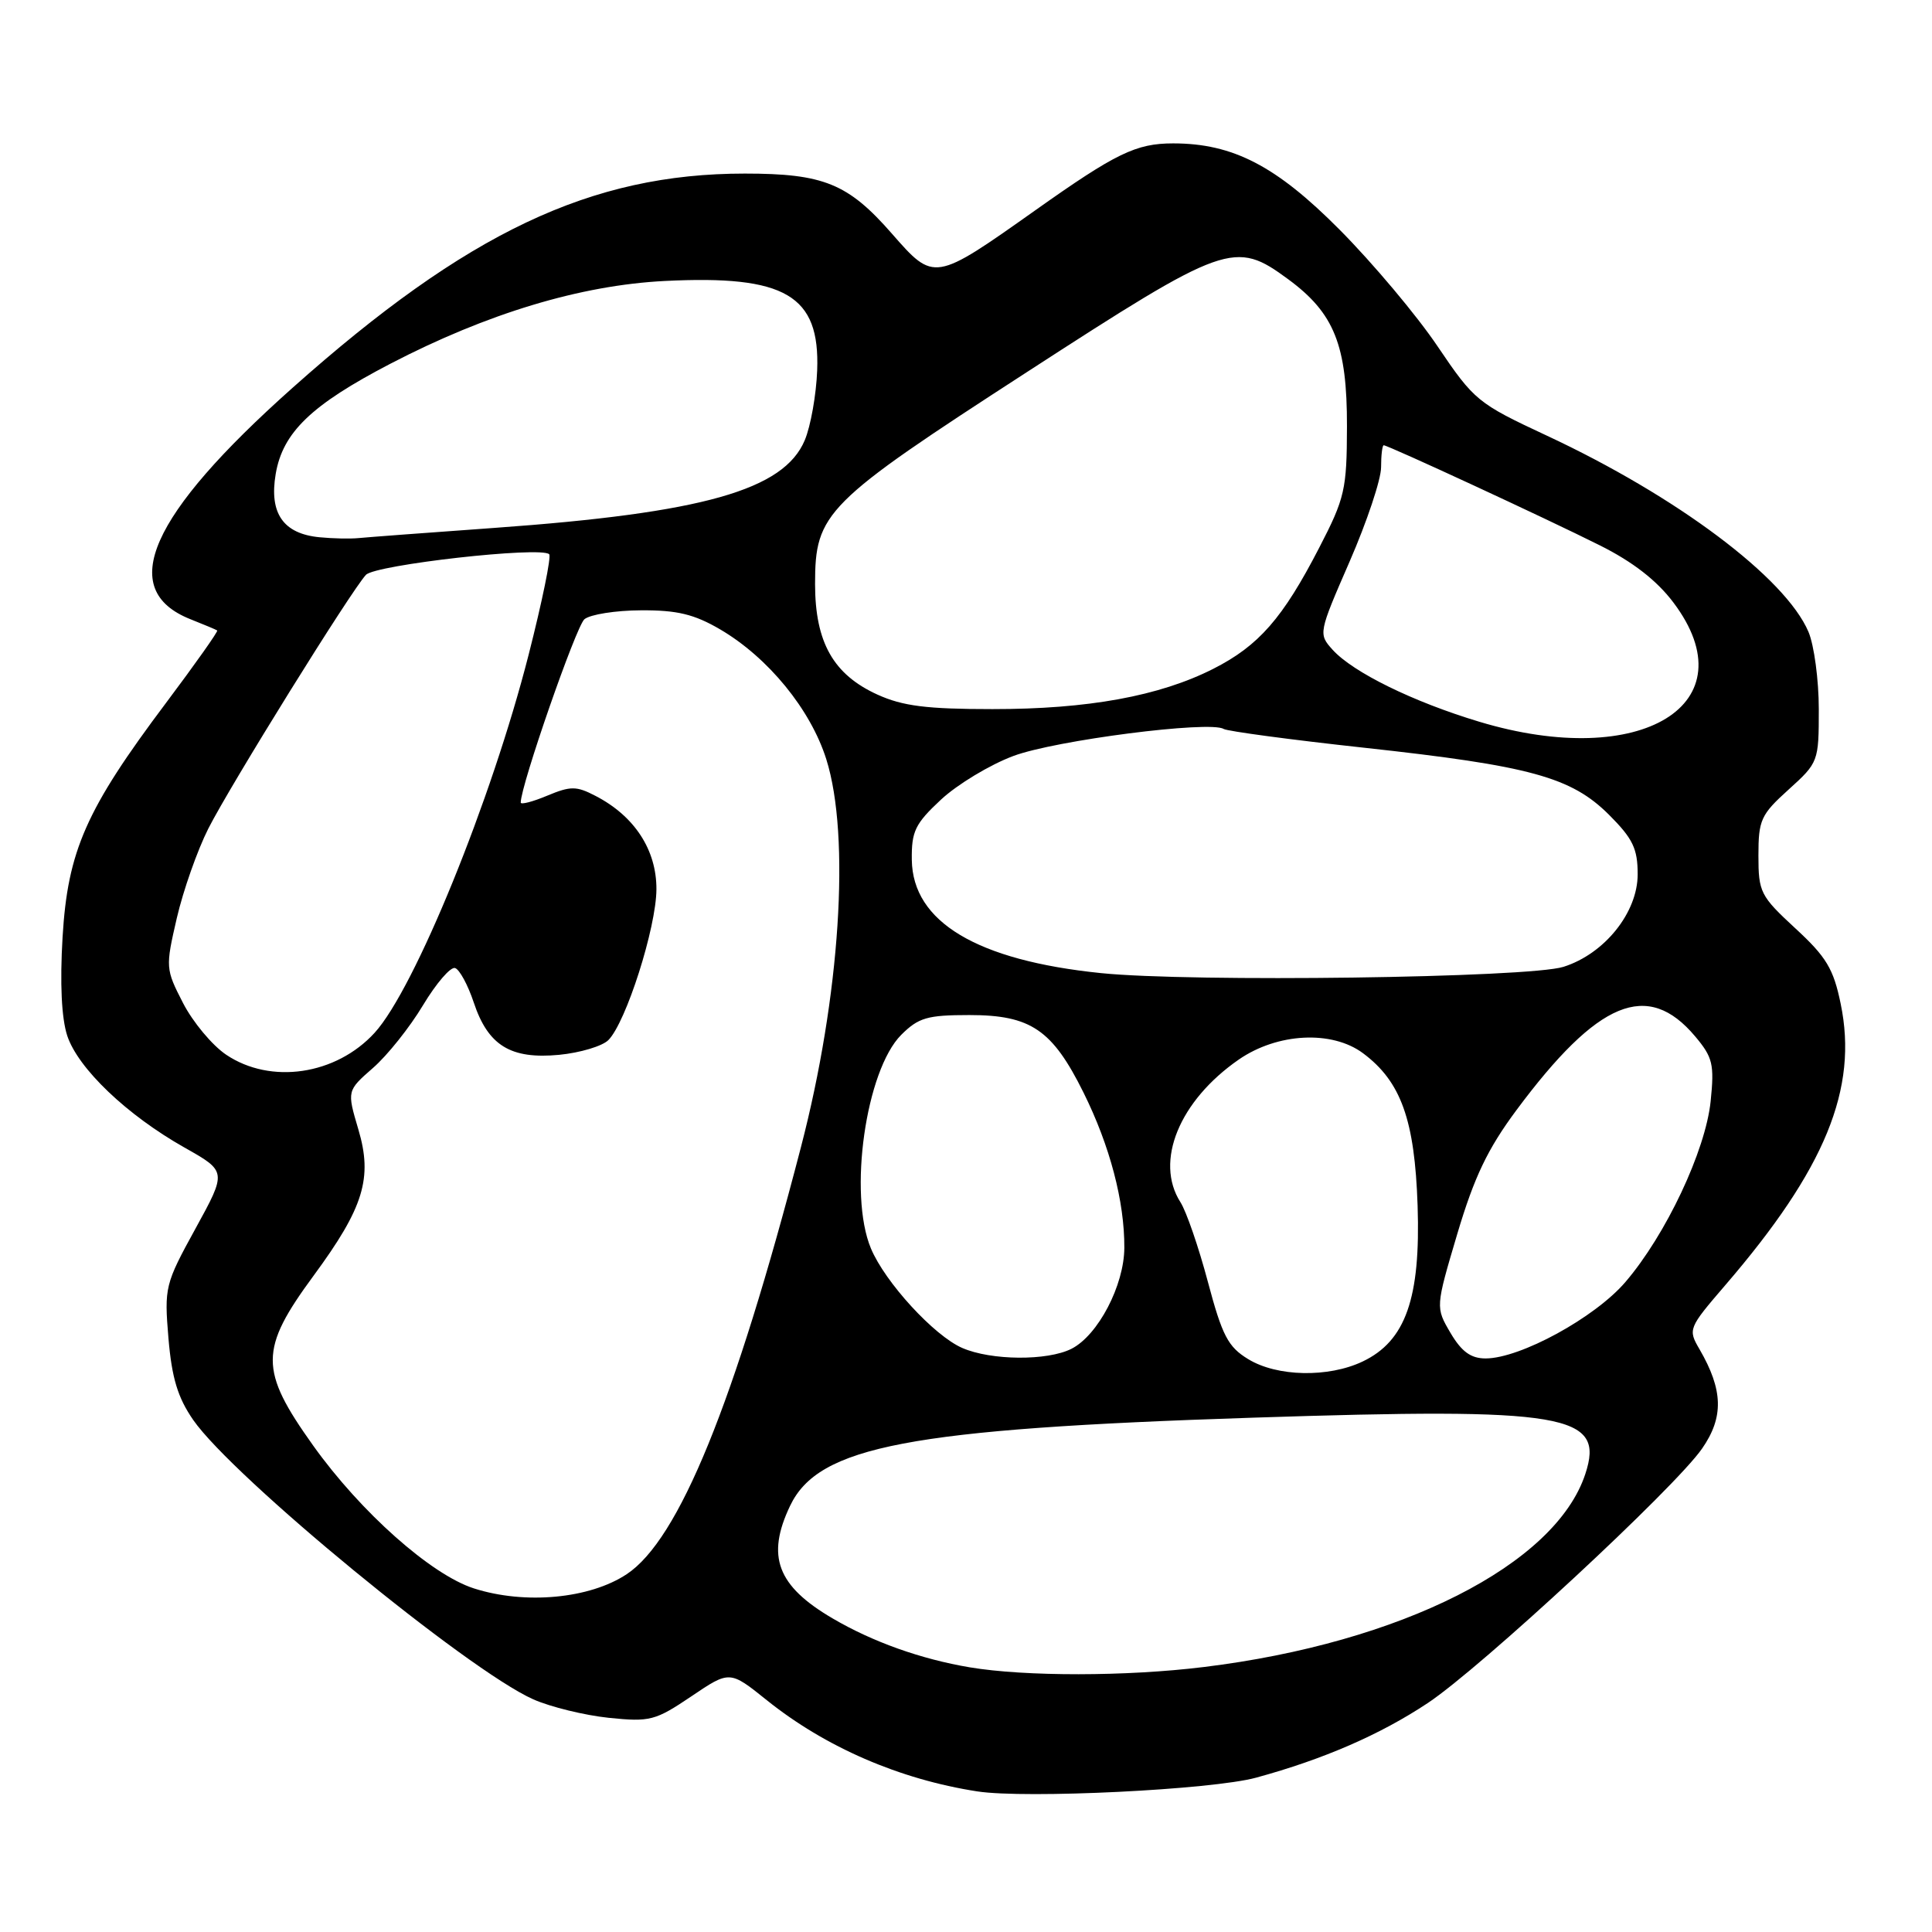 <?xml version="1.0" encoding="UTF-8" standalone="no"?>
<!DOCTYPE svg PUBLIC "-//W3C//DTD SVG 1.1//EN" "http://www.w3.org/Graphics/SVG/1.1/DTD/svg11.dtd" >
<svg xmlns="http://www.w3.org/2000/svg" xmlns:xlink="http://www.w3.org/1999/xlink" version="1.1" viewBox="0 0 256 256">
 <g >
 <path fill="currentColor"
d=" M 166.44 235.55 C 175.38 233.11 182.88 229.85 189.19 225.66 C 196.22 220.99 221.93 197.15 225.53 191.95 C 228.43 187.78 228.33 184.19 225.20 178.79 C 223.65 176.14 223.71 175.99 228.61 170.29 C 241.86 154.90 246.23 144.25 243.90 133.01 C 242.95 128.37 242.00 126.79 237.88 123.00 C 233.26 118.73 233.00 118.22 233.00 113.36 C 233.00 108.65 233.32 107.94 237.00 104.62 C 240.95 101.05 241.00 100.91 241.00 93.97 C 241.00 90.10 240.38 85.49 239.63 83.72 C 236.57 76.54 222.16 65.74 204.91 57.70 C 195.80 53.45 195.34 53.07 190.50 45.91 C 187.76 41.83 181.91 34.87 177.50 30.43 C 169.11 21.98 163.37 19.00 155.45 19.00 C 150.54 19.00 147.87 20.29 137.19 27.86 C 123.78 37.35 123.78 37.35 118.19 30.97 C 112.38 24.32 109.14 23.00 98.69 23.00 C 78.31 23.00 61.89 30.78 38.75 51.40 C 19.80 68.28 15.44 78.14 25.21 82.04 C 27.02 82.76 28.63 83.43 28.78 83.54 C 28.94 83.64 25.89 87.95 22.02 93.11 C 11.39 107.26 8.97 112.74 8.29 124.19 C 7.93 130.29 8.15 134.92 8.91 137.24 C 10.35 141.58 16.81 147.75 24.45 152.06 C 30.06 155.22 30.06 155.22 25.90 162.80 C 21.86 170.15 21.76 170.58 22.32 177.32 C 22.77 182.60 23.55 185.18 25.60 188.15 C 30.89 195.77 61.96 221.30 70.66 225.17 C 72.94 226.18 77.44 227.28 80.66 227.62 C 86.13 228.18 86.82 228.00 91.60 224.78 C 96.69 221.34 96.69 221.34 101.60 225.28 C 109.36 231.51 119.21 235.78 129.50 237.37 C 135.94 238.36 160.58 237.15 166.44 235.55 Z  M 128.50 220.93 C 122.03 219.84 115.63 217.56 110.33 214.45 C 102.98 210.15 101.50 206.22 104.69 199.53 C 108.46 191.62 120.45 189.34 166.00 187.85 C 207.60 186.49 212.69 187.36 210.06 195.32 C 206.09 207.34 185.64 217.69 159.50 220.89 C 149.26 222.15 135.86 222.16 128.50 220.93 Z  M 62.79 210.47 C 57.12 208.65 47.79 200.36 41.50 191.55 C 34.34 181.52 34.35 178.82 41.57 169.01 C 48.20 160.00 49.40 156.08 47.48 149.64 C 45.97 144.53 45.97 144.53 49.42 141.51 C 51.32 139.86 54.30 136.12 56.05 133.20 C 57.80 130.29 59.71 128.07 60.30 128.27 C 60.89 128.46 62.01 130.53 62.78 132.85 C 64.68 138.55 67.67 140.38 74.09 139.77 C 76.87 139.50 79.81 138.62 80.61 137.82 C 82.95 135.48 86.96 122.91 86.98 117.83 C 87.00 112.61 84.07 108.12 78.89 105.45 C 76.37 104.14 75.61 104.14 72.51 105.43 C 70.58 106.24 69.00 106.65 69.00 106.34 C 69.00 104.08 76.34 82.97 77.44 82.05 C 78.20 81.42 81.58 80.88 84.94 80.87 C 89.73 80.84 91.99 81.39 95.43 83.40 C 101.80 87.14 107.41 94.01 109.49 100.61 C 112.71 110.83 111.32 132.05 106.13 152.00 C 97.27 186.09 89.95 204.02 83.04 208.59 C 78.12 211.85 69.56 212.64 62.79 210.47 Z  M 165.39 180.09 C 162.72 178.47 161.95 176.99 160.05 169.85 C 158.83 165.26 157.19 160.50 156.41 159.29 C 152.97 153.89 156.26 145.86 164.14 140.40 C 169.26 136.86 176.49 136.49 180.61 139.56 C 185.64 143.31 187.46 148.39 187.84 159.75 C 188.25 172.04 186.25 177.70 180.55 180.41 C 176.00 182.57 169.21 182.43 165.39 180.09 Z  M 127.50 178.61 C 123.77 176.99 117.27 169.90 115.40 165.42 C 112.39 158.21 114.72 141.83 119.42 137.12 C 121.71 134.84 122.87 134.50 128.45 134.50 C 136.59 134.50 139.44 136.44 143.58 144.79 C 147.07 151.83 149.01 159.20 148.98 165.33 C 148.96 170.31 145.50 176.93 141.98 178.72 C 138.78 180.34 131.33 180.28 127.50 178.61 Z  M 192.20 176.62 C 190.21 173.23 190.21 173.23 193.10 163.49 C 195.34 155.96 197.12 152.24 200.92 147.12 C 211.74 132.56 218.32 129.84 224.62 137.33 C 226.95 140.10 227.17 141.02 226.67 145.92 C 225.99 152.48 220.74 163.62 215.37 169.88 C 211.34 174.59 201.43 180.00 196.85 180.00 C 194.90 180.00 193.67 179.11 192.20 176.62 Z  M 29.96 139.75 C 28.12 138.51 25.55 135.43 24.25 132.90 C 21.93 128.39 21.92 128.18 23.43 121.64 C 24.28 117.98 26.16 112.65 27.60 109.80 C 30.51 104.05 46.53 78.26 48.49 76.17 C 49.74 74.83 71.70 72.36 72.77 73.44 C 73.07 73.73 71.84 79.72 70.05 86.74 C 65.12 106.07 54.95 131.03 49.64 136.85 C 44.52 142.45 35.86 143.73 29.96 139.75 Z  M 145.87 128.94 C 129.45 127.26 120.93 122.16 120.82 113.94 C 120.77 110.16 121.25 109.15 124.69 105.95 C 126.85 103.94 131.17 101.33 134.28 100.17 C 139.83 98.09 160.32 95.46 162.14 96.59 C 162.64 96.89 171.02 98.02 180.77 99.08 C 202.78 101.48 208.20 102.97 213.21 107.97 C 216.36 111.12 217.00 112.45 217.00 115.85 C 217.00 120.92 212.61 126.39 207.17 128.11 C 202.57 129.57 157.87 130.17 145.87 128.94 Z  M 196.00 95.63 C 187.23 92.99 179.29 89.09 176.58 86.10 C 174.68 83.99 174.70 83.89 178.83 74.41 C 181.12 69.15 183.00 63.53 183.00 61.92 C 183.00 60.32 183.16 59.00 183.35 59.00 C 183.92 59.00 204.90 68.71 211.98 72.26 C 216.35 74.44 219.54 76.92 221.73 79.83 C 231.89 93.29 217.52 102.12 196.00 95.63 Z  M 116.27 92.04 C 110.42 89.38 108.01 85.11 108.00 77.40 C 108.00 67.94 109.28 66.65 136.03 49.33 C 162.49 32.19 163.61 31.79 170.69 37.00 C 176.81 41.50 178.50 45.75 178.48 56.50 C 178.46 64.88 178.21 65.99 174.79 72.60 C 169.97 81.93 166.79 85.57 160.75 88.63 C 153.62 92.24 144.15 93.97 131.50 93.96 C 122.80 93.96 119.62 93.56 116.27 92.04 Z  M 42.35 71.19 C 37.53 70.73 35.65 68.02 36.53 62.81 C 37.46 57.30 41.25 53.65 51.72 48.20 C 64.55 41.53 76.94 37.79 88.10 37.23 C 104.07 36.43 108.66 39.12 108.28 49.07 C 108.16 52.29 107.42 56.46 106.64 58.32 C 103.87 64.94 93.14 67.97 65.50 69.95 C 56.70 70.58 48.60 71.19 47.50 71.30 C 46.40 71.41 44.08 71.36 42.35 71.19 Z "/>
</g>
</svg>